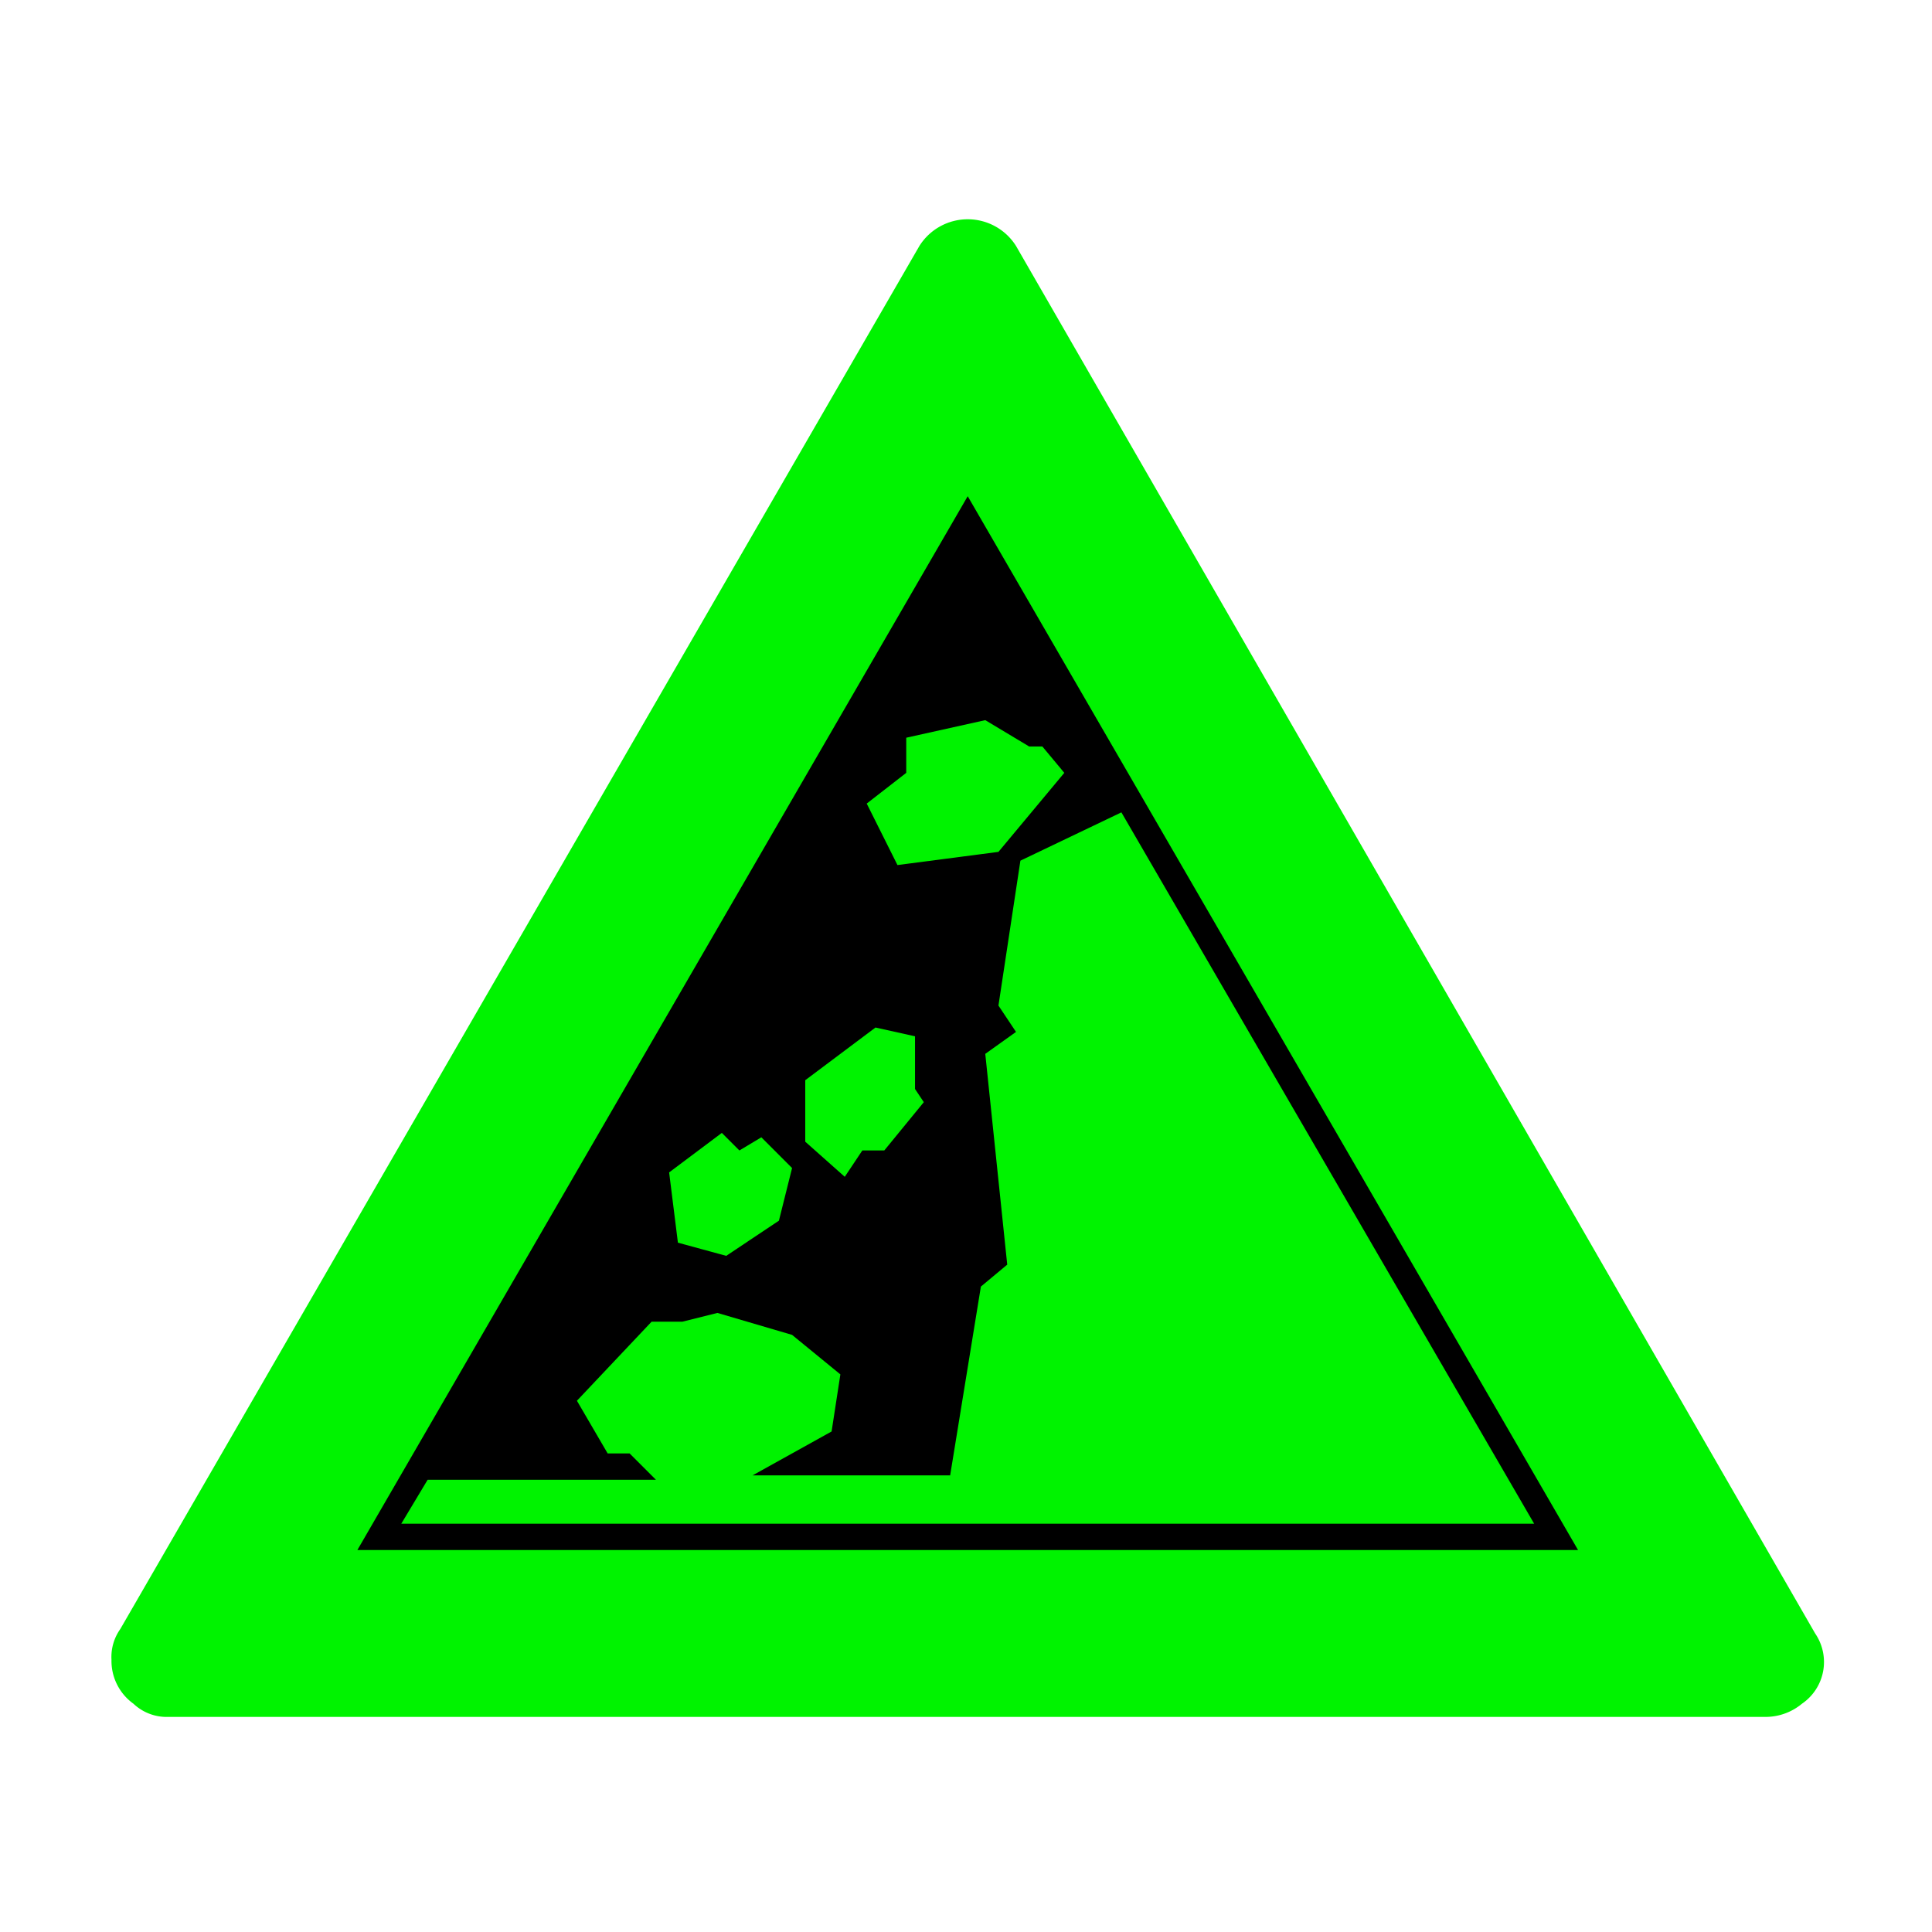 <svg id="Ebene_1" data-name="Ebene 1" xmlns="http://www.w3.org/2000/svg" viewBox="0 0 44 44"><defs><style>.cls-1,.cls-2{fill:#00f300;}.cls-2{fill-rule:evenodd;}</style></defs><g id="icid-fallingrocks_d0-2" data-name="icid-fallingrocks d0-2"><g id="Ebene_1-2" data-name="Ebene 1-2"><path class="cls-1" d="M3.839,39.101a1.1,1.1,0,0,1-.8-.3,1.2,1.2,0,0,1-.5-1,1.1,1.1,0,0,1,.2-.7l18.2-31.5a1.3,1.3,0,0,1,2.2,0l18.2,31.6a1.151,1.151,0,0,1-.3,1.6,1.3,1.3,0,0,1-.8.3Z"/><polygon points="8.139 35.301 22.039 11.301 35.939 35.301 8.139 35.301"/></g><polygon class="cls-2" points="25.539 18.501 23.239 19.601 22.739 22.901 23.139 23.501 22.439 24.001 22.939 28.801 22.339 29.301 21.639 33.601 17.139 33.601 18.939 32.601 19.139 31.301 18.039 30.401 16.339 29.901 15.539 30.101 14.839 30.101 13.139 31.901 13.839 33.101 14.339 33.101 14.939 33.701 9.739 33.701 9.139 34.701 34.939 34.701 25.539 18.501"/><polygon class="cls-2" points="22.739 19.401 24.239 17.601 23.739 17.001 23.439 17.001 22.439 16.401 20.639 16.801 20.639 17.601 19.739 18.301 20.439 19.701 22.739 19.401"/><polygon class="cls-2" points="19.639 26.201 20.139 26.201 21.039 25.101 20.839 24.801 20.839 23.601 19.939 23.401 18.339 24.601 18.339 26.001 19.239 26.801 19.639 26.201"/><polygon class="cls-2" points="16.539 28.601 17.739 27.801 18.039 26.601 17.339 25.901 16.839 26.201 16.439 25.801 15.239 26.701 15.439 28.301 16.539 28.601"/></g></svg>